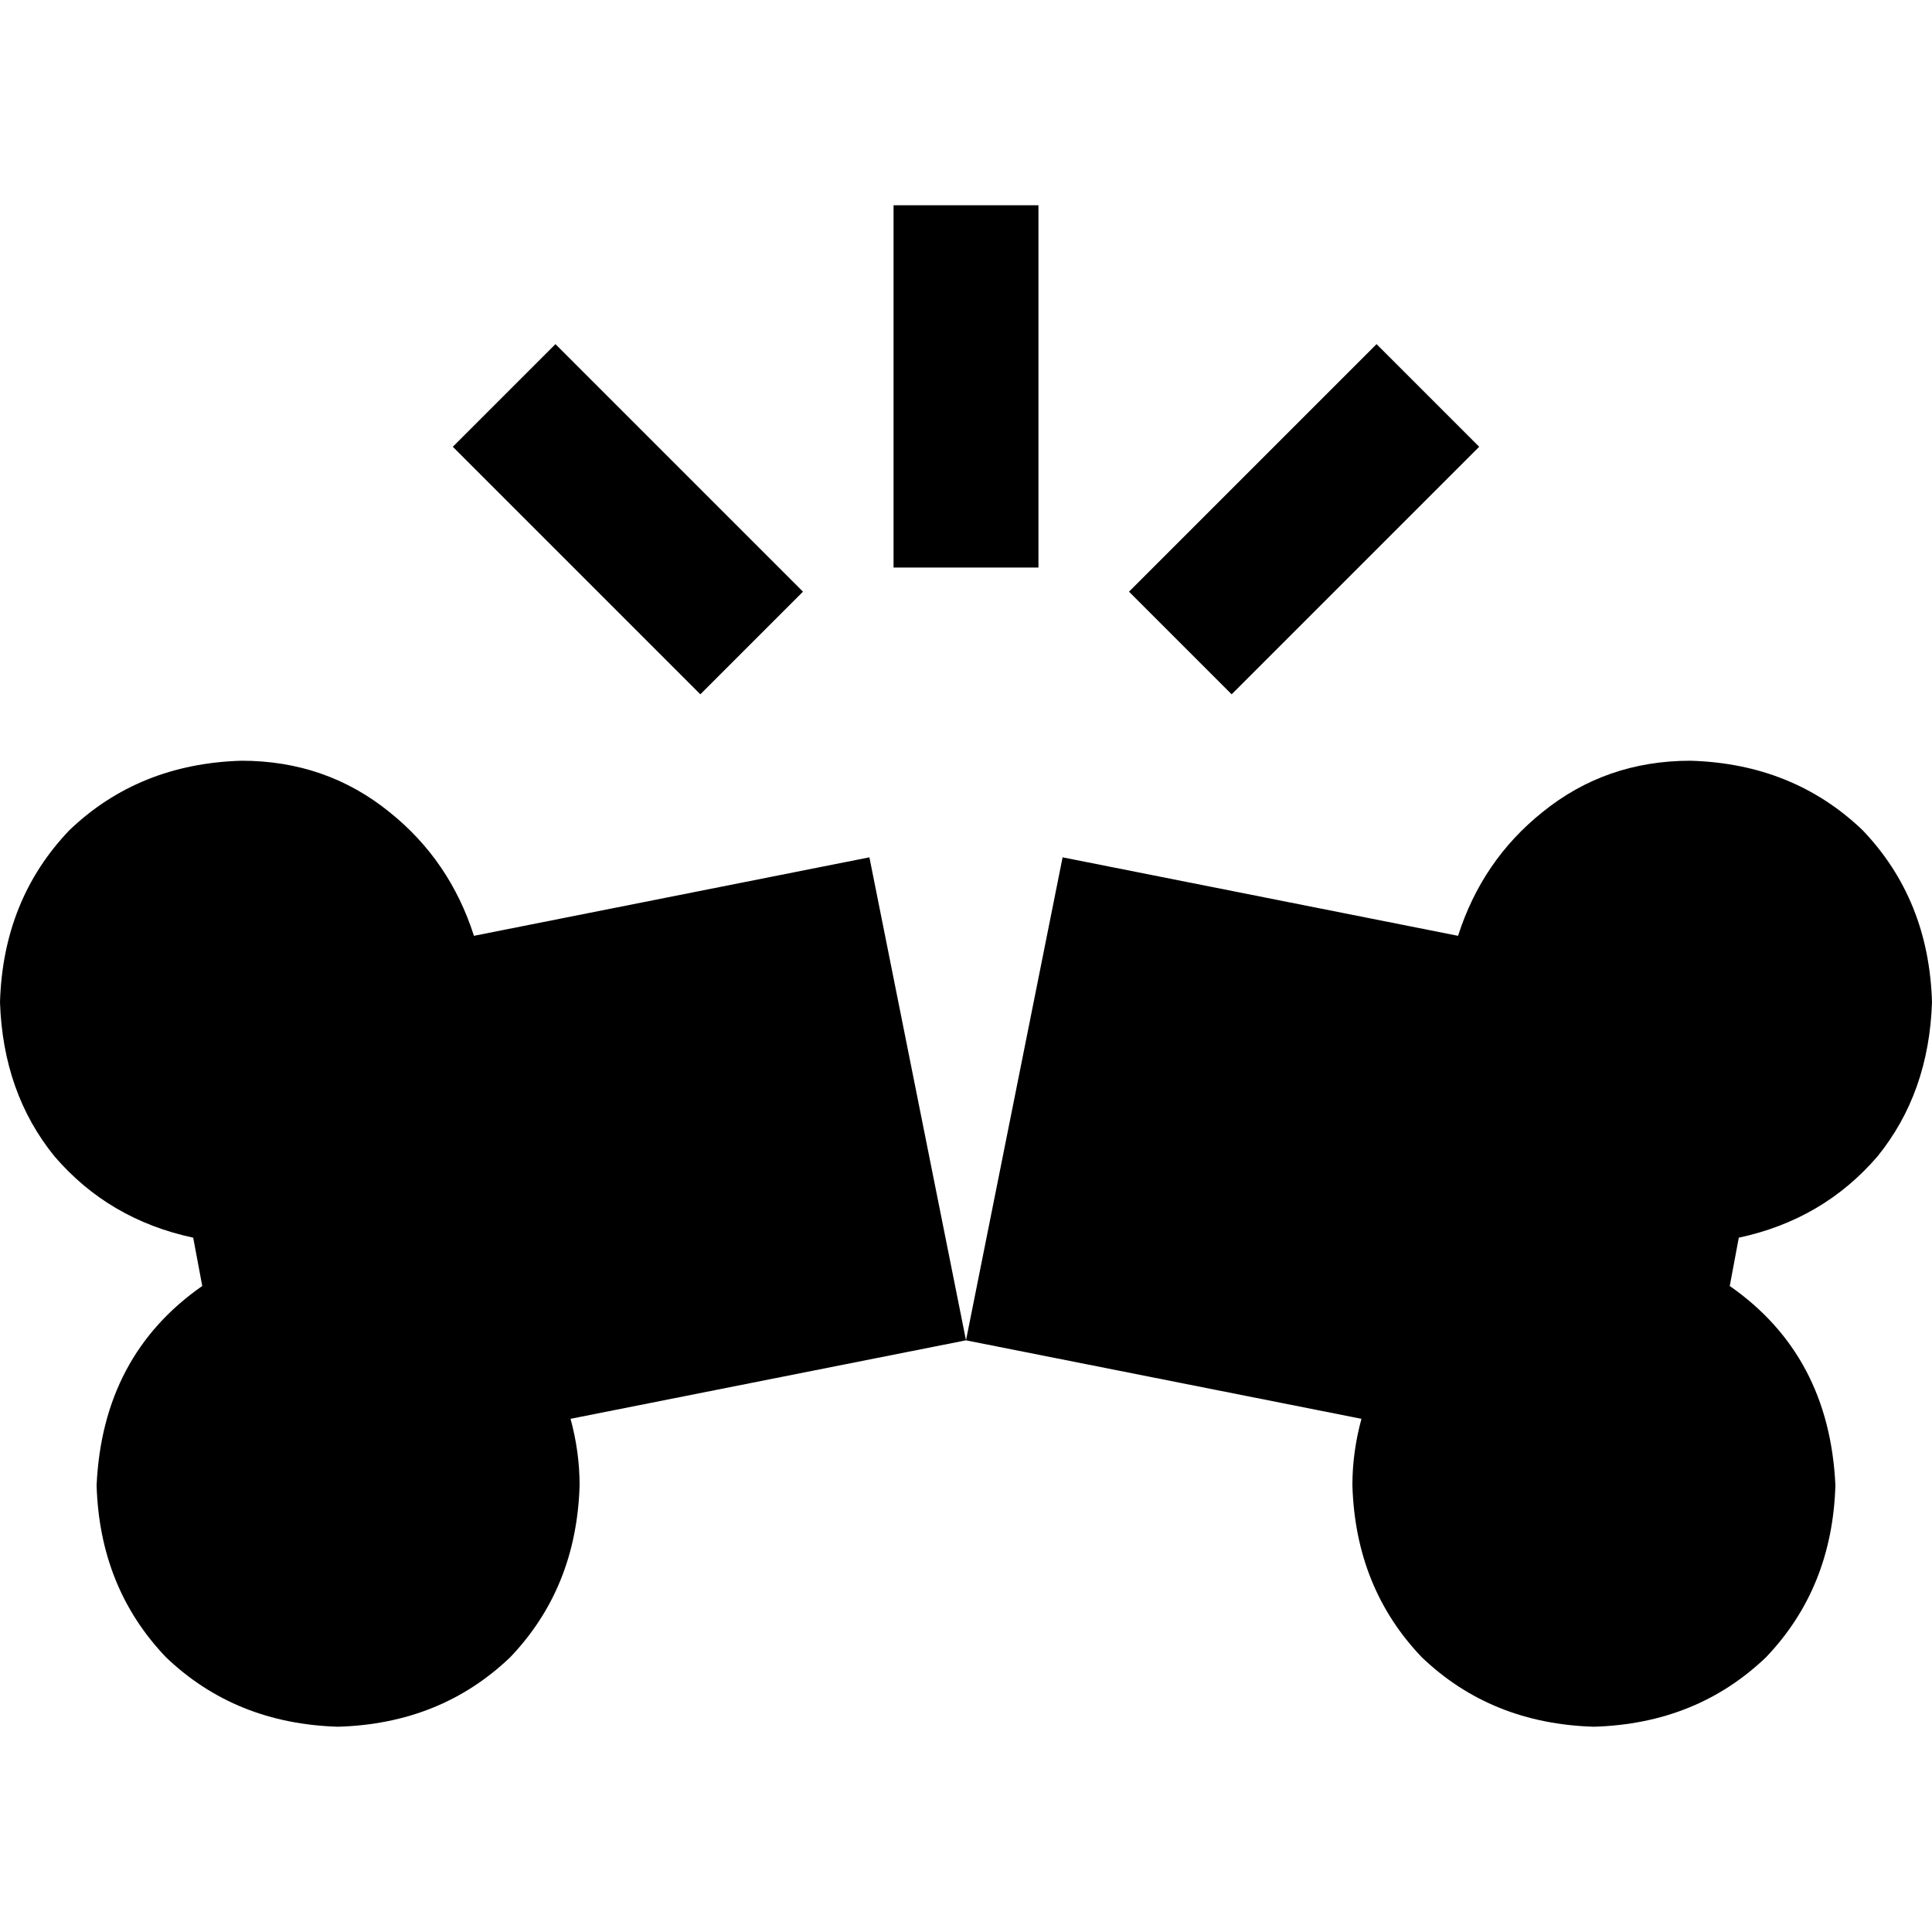 <svg xmlns="http://www.w3.org/2000/svg" viewBox="0 0 512 512">
  <path d="M 275.2 73.6 L 275.2 54.4 L 236.8 54.4 L 236.8 73.6 L 236.8 131.2 L 236.8 150.4 L 275.2 150.4 L 275.2 131.2 L 275.2 73.6 L 275.2 73.6 Z M 160.8 104.8 L 147.2 91.2 L 120 118.4 L 133.6 132 L 172 170.4 L 185.6 184 L 212.8 156.8 L 199.2 143.2 L 160.8 104.8 L 160.8 104.8 Z M 378.4 132 L 392 118.4 L 364.8 91.2 L 351.2 104.8 L 312.8 143.2 L 299.2 156.8 L 326.4 184 L 340 170.4 L 378.4 132 L 378.4 132 Z M 125.6 248 Q 119.2 228 103.2 215.2 L 103.2 215.2 Q 86.4 201.6 64 201.6 Q 36.8 202.4 18.4 220 Q 0.8 238.4 0 265.6 Q 0.8 289.6 14.4 306.4 Q 28.8 323.2 51.2 328 L 53.6 340.8 Q 27.2 359.2 25.6 393.6 Q 26.4 420.8 44 439.2 Q 62.4 456.8 89.6 457.6 Q 116.8 456.8 135.2 439.2 Q 152.8 420.8 153.6 393.6 Q 153.6 384.8 151.2 376 L 256 355.2 L 360.8 376 Q 358.4 384.8 358.4 393.6 Q 359.2 420.8 376.8 439.2 Q 395.2 456.8 422.4 457.6 Q 449.6 456.8 468 439.2 Q 485.6 420.8 486.4 393.6 Q 484.8 359.2 458.4 340.8 L 460.8 328 Q 483.2 323.2 497.6 306.4 Q 511.2 289.6 512 265.6 Q 511.2 238.4 493.6 220 Q 475.2 202.4 448 201.6 Q 425.6 201.6 408.8 215.2 Q 392.8 228 386.4 248 L 281.6 227.2 L 256 355.2 L 230.4 227.2 L 125.6 248 L 125.6 248 Z" />
</svg>